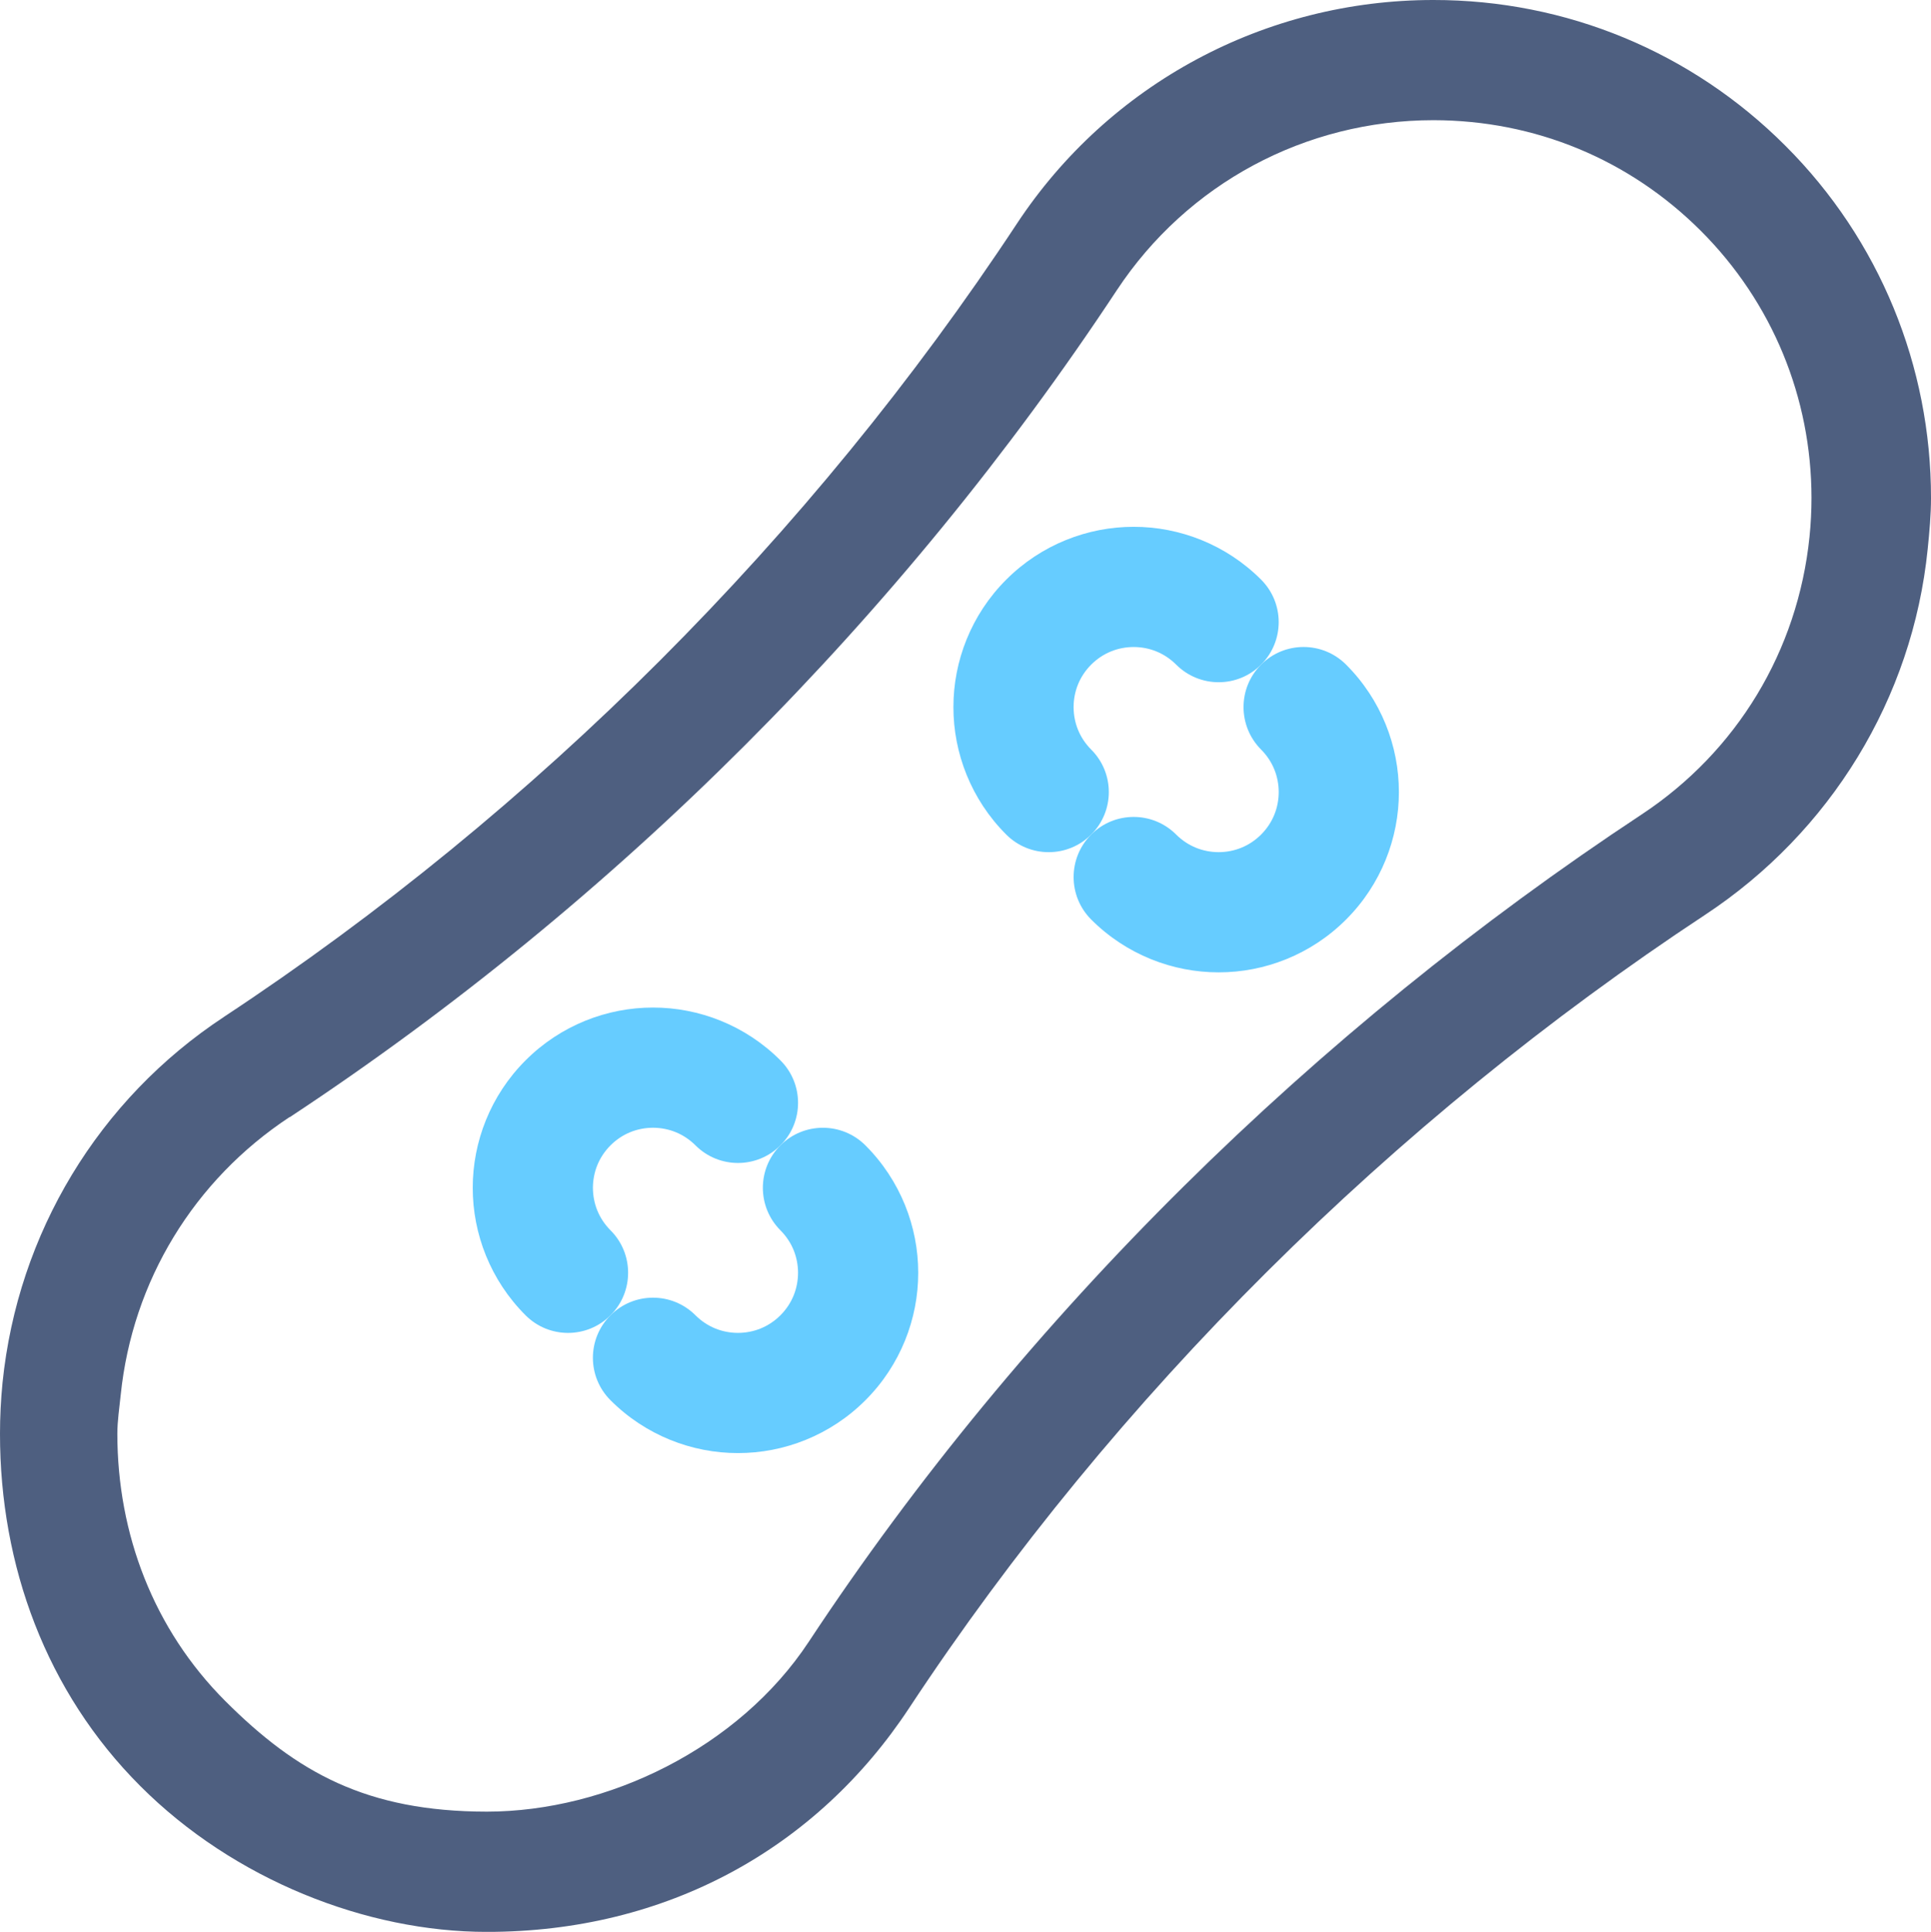 <?xml version="1.0" encoding="iso-8859-1"?>
<!-- Generator: Adobe Illustrator 19.2.1, SVG Export Plug-In . SVG Version: 6.00 Build 0)  -->
<svg version="1.1" xmlns="http://www.w3.org/2000/svg" xmlns:xlink="http://www.w3.org/1999/xlink" x="0px" y="0px"
	 viewBox="0 0 32.138 32.148" style="enable-background:new 0 0 32.138 32.148;" xml:space="preserve">
<g id="Layer_4">
	<path style="fill:#66CCFF;" d="M18.161,13.888c0.391-0.391,0.391-1.024,0-1.414v0c-0.197-0.198-0.292-0.448-0.293-0.707
		c0.001-0.259,0.096-0.509,0.293-0.707c0.198-0.197,0.448-0.292,0.707-0.293c0.259,0.001,0.509,0.096,0.707,0.293
		c0.391,0.391,1.024,0.391,1.414,0c0.39-0.391,0.39-1.024,0-1.414c-0.583-0.584-1.357-0.88-2.121-0.879
		c-0.764-0.001-1.538,0.295-2.121,0.879c-0.584,0.583-0.88,1.357-0.879,2.121c-0.001,0.764,0.295,1.538,0.879,2.121
		C17.137,14.279,17.77,14.279,18.161,13.888z"/>
	<path style="fill:#66CCFF;" d="M20.989,12.474L20.989,12.474c0.197,0.198,0.292,0.448,0.293,0.707
		c-0.001,0.259-0.096,0.509-0.293,0.707c-0.198,0.197-0.448,0.292-0.707,0.293c-0.259-0.001-0.509-0.096-0.707-0.293
		c-0.391-0.391-1.024-0.391-1.414,0c-0.39,0.391-0.39,1.024,0,1.414c0.583,0.584,1.357,0.88,2.121,0.879
		c0.764,0.001,1.538-0.295,2.121-0.879c0.584-0.583,0.88-1.357,0.879-2.121c0.001-0.764-0.295-1.538-0.879-2.121
		c-0.391-0.391-1.024-0.391-1.414,0C20.599,11.45,20.599,12.083,20.989,12.474z"/>
	<path style="fill:#66CCFF;" d="M12.989,20.474L12.989,20.474c0.197,0.198,0.292,0.448,0.293,0.707
		c-0.001,0.259-0.096,0.509-0.293,0.707c-0.198,0.197-0.448,0.292-0.707,0.293c-0.259-0.001-0.509-0.096-0.707-0.293
		c-0.391-0.391-1.024-0.39-1.414,0c-0.391,0.391-0.391,1.024,0,1.414c0.583,0.584,1.357,0.88,2.121,0.879
		c0.764,0.001,1.538-0.295,2.121-0.879c0.584-0.583,0.88-1.357,0.879-2.121c0.001-0.764-0.295-1.538-0.879-2.121
		c-0.391-0.39-1.024-0.39-1.414,0C12.599,19.45,12.599,20.083,12.989,20.474z"/>
	<path style="fill:#66CCFF;" d="M10.161,21.888c0.39-0.39,0.391-1.024,0-1.414v0c-0.197-0.198-0.292-0.448-0.293-0.707
		c0.001-0.259,0.096-0.509,0.293-0.707c0.198-0.197,0.448-0.292,0.707-0.293c0.259,0.001,0.509,0.096,0.707,0.293
		c0.391,0.391,1.024,0.391,1.414,0c0.391-0.391,0.391-1.024,0-1.414c-0.583-0.584-1.357-0.88-2.121-0.879
		c-0.764-0.001-1.538,0.295-2.121,0.879c-0.584,0.583-0.88,1.357-0.879,2.121c-0.001,0.764,0.295,1.538,0.879,2.121
		C9.137,22.279,9.77,22.279,10.161,21.888z"/>
	<path style="fill:#4E5F80;" d="M23.856,0c-2.799-0.001-5.398,1.394-6.935,3.727c-3.429,5.199-7.997,9.768-13.194,13.195l0.001,0
		c-2.087,1.373-3.433,3.601-3.686,6.089C0.014,23.295,0,23.579,0,23.861c-0.001,2.191,0.768,4.295,2.334,5.86
		c1.559,1.562,3.769,2.429,5.769,2.428c3,0.001,5.494-1.395,7.03-3.728c3.428-5.198,8.044-9.767,13.242-13.195
		c2.086-1.374,3.457-3.602,3.708-6.09c0.029-0.284,0.055-0.568,0.055-0.85c0.001-2.191-0.856-4.295-2.422-5.859
		C28.157,0.865,26.065-0.002,23.856,0z M30.116,8.933c-0.194,1.898-1.208,3.574-2.796,4.622
		c-5.429,3.582-10.276,8.335-13.858,13.764c-1.169,1.773-3.36,2.828-5.36,2.829c-2-0.002-3.161-0.65-4.354-1.842
		c-1.191-1.192-1.794-2.778-1.795-4.445c0-0.215,0.034-0.431,0.056-0.648c0.195-1.898,1.221-3.575,2.808-4.622l0.006,0
		c5.428-3.581,10.183-8.334,13.766-13.764C19.76,3.056,21.723,2.001,23.858,2c1.688,0.002,3.256,0.65,4.449,1.841
		c1.191,1.191,1.841,2.777,1.842,4.444C30.149,8.5,30.138,8.716,30.116,8.933z"/>
</g>
<g id="Layer_1">
</g>
</svg>
